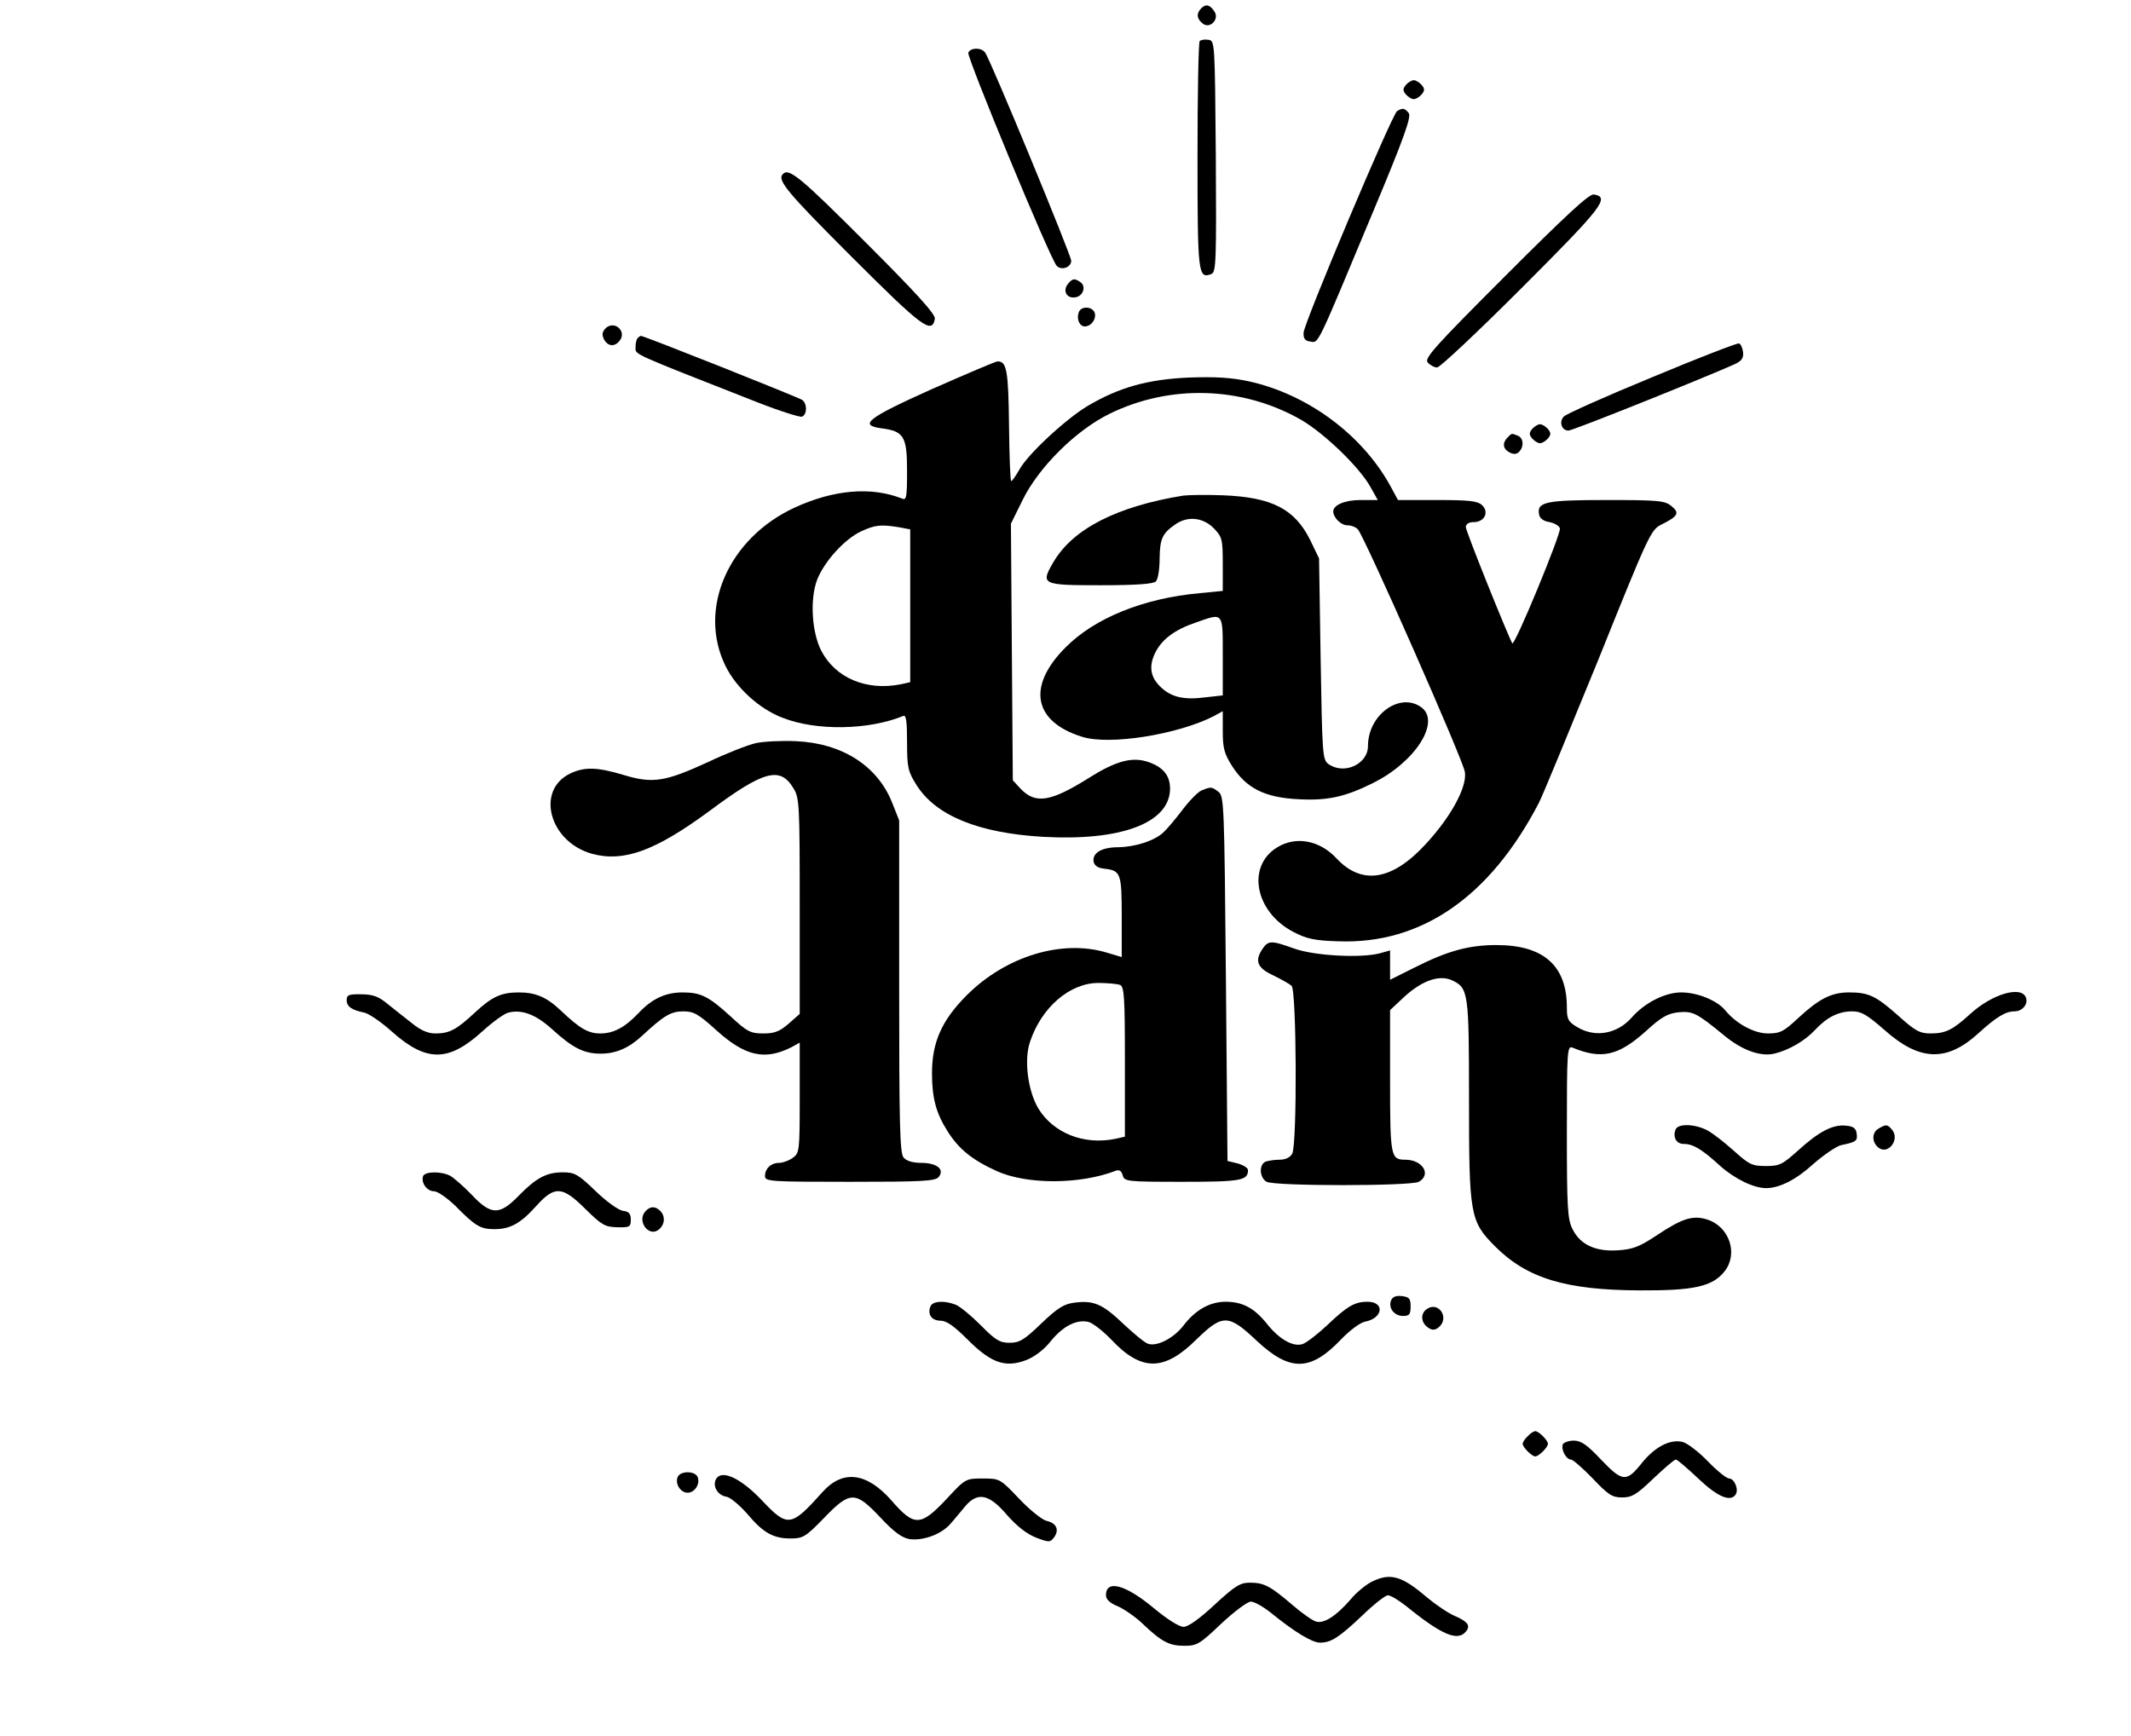 <?xml version="1.0" encoding="UTF-8" standalone="no"?>
<svg
   version="1.0"
   width="54pt"
   height="44pt"
   viewBox="0 0 54 44"
   preserveAspectRatio="xMidYMid meet"
   id="svg1145"
   sodipodi:docname="logo.svg"
   inkscape:version="1.1-dev (0486c1a, 2020-10-10)"
   xmlns:inkscape="http://www.inkscape.org/namespaces/inkscape"
   xmlns:sodipodi="http://sodipodi.sourceforge.net/DTD/sodipodi-0.dtd"
   xmlns="http://www.w3.org/2000/svg"
   xmlns:svg="http://www.w3.org/2000/svg">
  <defs
     id="defs1149" />
  <sodipodi:namedview
     pagecolor="#ffffff"
     bordercolor="#666666"
     borderopacity="1"
     objecttolerance="10"
     gridtolerance="10"
     guidetolerance="10"
     inkscape:pageopacity="0"
     inkscape:pageshadow="2"
     inkscape:window-width="1346"
     inkscape:window-height="1078"
     id="namedview1147"
     showgrid="false"
     width="54pt"
     inkscape:zoom="0.7997449"
     inkscape:cx="391.3748"
     inkscape:cy="391.3748"
     inkscape:window-x="1066"
     inkscape:window-y="244"
     inkscape:window-maximized="0"
     inkscape:current-layer="svg1145" />
  <g
     transform="matrix(0.008,0,0,-0.008,6.665,44.593)"
     fill="#000000"
     stroke="none"
     id="g1143">
    <path
       d="m 2972,5548 c -16,-16 -15,-33 4,-48 22,-19 54,12 38,37 -14,22 -27,26 -42,11 z"
       id="path1081" />
    <path
       d="m 2967,5444 c -4,-4 -7,-168 -7,-364 0,-376 2,-390 44,-374 15,6 16,41 14,373 -3,360 -3,366 -23,369 -12,2 -24,0 -28,-4 z"
       id="path1083" />
    <path
       d="m 2234,5407 c -5,-14 260,-655 280,-675 15,-16 46,-5 46,16 0,17 -257,640 -273,660 -12,16 -46,16 -53,-1 z"
       id="path1085" />
    <path
       d="m 3620,5305 c -10,-12 -10,-18 0,-30 7,-8 18,-15 25,-15 7,0 18,7 25,15 10,12 10,18 0,30 -7,8 -18,15 -25,15 -7,0 -18,-7 -25,-15 z"
       id="path1087" />
    <path
       d="m 3592,5222 c -16,-11 -294,-669 -296,-702 -1,-19 5,-26 22,-28 26,-4 17,-23 198,411 99,236 122,302 113,313 -13,16 -19,17 -37,6 z"
       id="path1089" />
    <path
       d="m 1647,5023 c -20,-19 12,-57 217,-262 224,-224 255,-247 264,-197 3,14 -59,82 -219,242 -205,205 -243,237 -262,217 z"
       id="path1091" />
    <path
       d="m 3936,4701 c -225,-225 -258,-262 -247,-275 8,-9 21,-16 30,-16 9,0 130,114 270,254 254,254 279,286 226,294 -15,2 -91,-69 -279,-257 z"
       id="path1093" />
    <path
       d="m 2550,4675 c -18,-21 -5,-47 22,-43 26,3 37,36 16,49 -18,12 -24,11 -38,-6 z"
       id="path1095" />
    <path
       d="m 2584,4585 c -8,-21 2,-45 19,-45 21,0 38,25 31,44 -8,20 -43,21 -50,1 z"
       id="path1097" />
    <path
       d="m 1085,4534 c -11,-12 -12,-20 -5,-35 12,-22 33,-25 49,-5 25,30 -16,67 -44,40 z"
       id="path1099" />
    <path
       d="m 1187,4503 c -4,-3 -7,-16 -7,-29 0,-24 -20,-15 385,-174 71,-28 135,-48 142,-46 17,7 17,41 1,53 -11,8 -501,203 -511,203 -2,0 -7,-3 -10,-7 z"
       id="path1101" />
    <path
       d="m 4400,4379 c -146,-60 -271,-116 -279,-124 -17,-16 -8,-45 14,-45 14,0 435,169 528,211 21,10 27,19 25,38 -2,13 -7,26 -13,27 -5,2 -129,-46 -275,-107 z"
       id="path1103" />
    <path
       d="m 2120,4342 c -207,-93 -235,-115 -160,-125 70,-9 80,-26 80,-135 0,-86 -2,-94 -17,-87 -97,38 -215,28 -339,-29 -210,-97 -308,-321 -219,-502 34,-69 107,-136 181,-164 107,-42 273,-39 382,6 9,4 12,-16 12,-83 0,-81 3,-93 30,-136 61,-97 196,-152 400,-164 246,-14 400,43 403,150 1,45 -23,73 -75,89 -49,14 -99,0 -183,-53 -121,-76 -169,-83 -216,-33 l -24,26 -3,406 -3,407 37,75 c 51,104 169,221 275,273 193,95 424,87 609,-20 73,-43 184,-150 218,-212 l 23,-41 h -55 c -49,0 -86,-16 -86,-36 0,-20 25,-44 44,-44 13,0 28,-6 34,-13 23,-27 335,-734 339,-769 7,-48 -45,-143 -125,-229 -106,-115 -202,-130 -282,-44 -53,57 -128,71 -187,35 -99,-60 -71,-206 52,-269 40,-21 67,-27 141,-29 262,-10 480,140 635,438 13,25 97,230 189,455 158,393 166,411 199,427 54,27 59,37 32,59 -21,17 -40,19 -205,19 -193,0 -222,-6 -214,-46 2,-12 14,-21 33,-24 16,-3 31,-12 33,-20 3,-19 -144,-375 -151,-364 -15,27 -147,355 -147,368 0,10 9,16 25,16 34,0 50,32 26,54 -14,13 -41,16 -142,16 h -124 l -26,48 c -90,161 -261,287 -446,328 -56,12 -105,15 -191,12 -131,-6 -220,-31 -320,-90 -69,-41 -192,-155 -217,-203 -11,-19 -22,-35 -25,-35 -3,0 -6,79 -7,176 -2,173 -7,205 -37,203 -6,0 -99,-40 -206,-87 z m -107,-438 37,-7 v -242 -242 l -31,-7 c -108,-21 -206,20 -251,107 -30,59 -36,163 -13,224 23,59 88,130 140,154 44,20 61,22 118,13 z"
       id="path1105" />
    <path
       d="m 4020,4215 c -10,-12 -10,-18 0,-30 7,-8 18,-15 25,-15 7,0 18,7 25,15 10,12 10,18 0,30 -7,8 -18,15 -25,15 -7,0 -18,-7 -25,-15 z"
       id="path1107" />
    <path
       d="m 3942,4188 c -17,-17 -15,-36 6,-47 13,-7 23,-6 30,1 17,17 15,45 -4,52 -20,8 -18,8 -32,-6 z"
       id="path1109" />
    <path
       d="m 2915,4004 c -210,-34 -349,-105 -411,-210 -42,-72 -38,-74 149,-74 113,0 167,4 175,12 7,7 12,39 12,73 1,62 8,79 50,108 39,27 87,22 121,-12 27,-28 29,-34 29,-114 v -85 l -72,-7 c -179,-16 -334,-79 -426,-172 -123,-123 -102,-235 52,-283 87,-28 303,7 417,65 l 29,16 v -64 c 0,-53 5,-71 29,-109 45,-71 104,-101 212,-106 91,-5 148,8 234,51 136,67 217,196 153,241 -68,48 -168,-25 -168,-123 0,-58 -76,-93 -126,-57 -18,14 -19,32 -24,333 l -5,318 -28,58 c -49,99 -122,136 -277,142 -52,2 -108,1 -125,-1 z m 125,-508 v -125 l -54,-6 c -68,-9 -107,0 -140,30 -35,32 -41,66 -21,109 21,44 62,75 130,98 88,31 85,35 85,-106 z"
       id="path1111" />
    <path
       d="m 1562,3220 c -24,-5 -93,-32 -152,-60 -137,-63 -176,-69 -268,-41 -84,25 -123,26 -168,5 -112,-53 -67,-218 69,-255 100,-27 200,10 370,135 173,129 225,143 267,73 19,-30 20,-52 20,-373 v -342 l -35,-31 c -29,-25 -45,-31 -80,-31 -41,0 -51,5 -105,55 -68,62 -93,75 -151,75 -54,0 -97,-20 -139,-65 -44,-46 -79,-65 -122,-65 -38,0 -65,16 -123,71 -46,44 -81,59 -135,59 -55,0 -84,-13 -138,-63 -59,-55 -81,-67 -126,-67 -24,0 -47,10 -75,33 -22,17 -57,45 -77,61 -28,23 -46,30 -82,30 -40,1 -47,-2 -47,-18 0,-21 16,-32 56,-40 14,-3 54,-30 87,-60 109,-97 179,-97 286,0 33,30 70,57 83,60 43,11 87,-6 138,-52 66,-60 101,-78 155,-78 48,0 89,18 130,56 70,65 92,78 131,78 33,0 48,-8 105,-60 91,-82 153,-96 237,-54 l 27,15 v -175 c 0,-169 -1,-175 -22,-190 -12,-9 -32,-16 -43,-16 -26,0 -45,-18 -45,-42 0,-17 17,-18 269,-18 226,0 270,2 281,15 20,24 -5,45 -55,45 -27,0 -47,6 -56,17 -12,13 -14,111 -14,542 v 526 l -23,58 c -47,116 -159,187 -305,193 -45,2 -102,-1 -125,-6 z"
       id="path1113" />
    <path
       d="m 2973,3070 c -12,-5 -39,-33 -61,-62 -22,-29 -49,-61 -60,-71 -29,-27 -89,-46 -143,-47 -52,0 -83,-18 -78,-46 3,-13 14,-20 34,-22 52,-6 55,-14 55,-152 v -128 l -47,14 c -142,43 -320,-11 -444,-135 -79,-79 -110,-149 -110,-247 0,-79 13,-127 50,-185 35,-55 76,-89 155,-125 95,-43 263,-43 377,1 11,4 18,0 22,-14 5,-20 12,-21 189,-21 185,0 208,4 208,37 0,7 -15,16 -32,21 l -33,8 -5,578 c -5,557 -6,578 -24,592 -22,16 -23,16 -53,4 z m -259,-616 c 14,-5 16,-36 16,-244 v -237 l -31,-7 c -99,-20 -195,18 -243,96 -33,55 -46,153 -27,210 36,110 126,188 217,188 29,0 59,-3 68,-6 z"
       id="path1115" />
    <path
       d="m 3164,2565 c -23,-36 -14,-58 36,-81 25,-12 51,-27 58,-33 16,-15 18,-502 2,-532 -7,-12 -21,-19 -40,-19 -15,0 -35,-3 -44,-6 -22,-9 -20,-51 3,-64 26,-14 456,-14 482,0 41,23 12,70 -43,70 -46,0 -48,10 -48,249 v 225 l 46,43 c 56,51 111,70 151,51 51,-24 53,-39 53,-374 0,-370 3,-389 83,-469 101,-101 224,-138 457,-139 172,-1 232,12 270,61 43,55 15,140 -54,163 -46,15 -79,5 -159,-48 -57,-38 -78,-46 -125,-49 -71,-5 -120,18 -144,67 -16,31 -18,68 -18,309 0,256 1,273 18,266 92,-38 145,-26 232,52 49,45 69,56 103,60 46,4 57,-1 146,-74 57,-47 115,-67 158,-57 46,11 96,40 128,74 39,42 76,60 119,60 29,0 47,-11 102,-59 111,-99 197,-102 297,-11 58,53 87,70 115,70 25,0 44,23 36,44 -15,38 -107,11 -176,-52 -56,-51 -78,-62 -126,-62 -34,0 -49,8 -102,56 -71,63 -94,74 -156,74 -56,0 -95,-20 -161,-81 -46,-43 -57,-49 -96,-49 -44,0 -101,31 -136,74 -26,31 -88,56 -139,56 -51,0 -116,-33 -157,-80 -46,-52 -116,-64 -172,-30 -29,17 -33,25 -33,62 0,133 -74,198 -223,198 -87,0 -154,-18 -259,-71 l -78,-39 v 46 47 l -32,-9 c -61,-16 -208,-8 -272,15 -75,27 -82,26 -102,-4 z"
       id="path1117" />
    <path
       d="m 4474,1995 c -9,-24 3,-45 26,-45 30,0 58,-17 116,-70 46,-41 106,-70 145,-70 42,0 94,26 148,75 34,30 74,57 89,61 49,10 53,14 50,36 -2,18 -11,24 -35,26 -41,4 -85,-19 -151,-79 -49,-44 -58,-49 -102,-49 -44,0 -53,5 -102,49 -29,26 -67,56 -85,65 -40,20 -92,21 -99,1 z"
       id="path1119" />
    <path
       d="m 5118,1999 c -22,-12 -23,-42 -2,-60 31,-26 70,25 44,56 -14,17 -19,18 -42,4 z"
       id="path1121" />
    <path
       d="m 507,1848 c -7,-21 12,-48 35,-48 11,0 41,-21 67,-46 64,-65 80,-74 124,-74 50,0 83,18 133,74 58,64 82,63 156,-11 51,-50 61,-56 100,-57 39,-1 43,1 43,24 0,19 -6,26 -25,28 -14,2 -53,30 -87,63 -55,53 -66,59 -103,59 -52,0 -84,-17 -140,-74 -61,-63 -88,-62 -149,3 -25,26 -56,53 -68,60 -29,15 -80,14 -86,-1 z"
       id="path1123" />
    <path
       d="m 1210,1735 c -26,-31 13,-82 44,-56 19,16 21,42 4,59 -16,16 -33,15 -48,-3 z"
       id="path1125" />
    <path
       d="m 3573,1454 c -9,-24 10,-49 38,-49 20,0 24,5 24,30 0,25 -4,30 -28,33 -18,2 -29,-2 -34,-14 z"
       id="path1127" />
    <path
       d="m 2114,1435 c -10,-25 4,-45 32,-45 19,0 43,-17 86,-60 74,-74 119,-90 185,-65 26,10 57,33 78,60 40,49 83,70 120,61 14,-4 46,-29 72,-56 95,-101 167,-101 269,0 84,82 102,81 192,-4 105,-98 170,-97 267,5 27,28 60,53 76,56 57,11 63,63 7,63 -40,0 -64,-14 -128,-75 -31,-29 -65,-55 -77,-59 -30,-10 -74,15 -113,64 -40,50 -77,70 -131,70 -50,0 -96,-26 -134,-76 -31,-40 -84,-67 -112,-57 -10,3 -45,32 -79,64 -66,63 -94,74 -155,66 -32,-4 -54,-18 -104,-66 -54,-52 -69,-61 -100,-61 -31,0 -45,8 -92,56 -30,30 -66,60 -80,65 -36,14 -73,11 -79,-6 z"
       id="path1129" />
    <path
       d="m 3685,1426 c -20,-15 -17,-44 7,-59 12,-8 21,-7 32,2 36,30 -1,85 -39,57 z"
       id="path1131" />
    <path
       d="m 4006,1024 c -9,-8 -16,-19 -16,-24 0,-11 29,-40 40,-40 11,0 40,29 40,40 0,11 -29,40 -40,40 -5,0 -16,-7 -24,-16 z"
       id="path1133" />
    <path
       d="m 4117,998 c -6,-17 11,-48 26,-48 6,0 37,-27 69,-60 49,-52 62,-60 93,-60 31,0 46,9 99,60 35,33 66,60 71,60 5,0 36,-27 71,-60 61,-58 103,-76 119,-50 10,16 -5,50 -21,50 -8,0 -38,24 -67,54 -29,30 -65,58 -81,62 -39,9 -86,-15 -127,-65 -50,-63 -62,-63 -130,8 -45,48 -64,61 -87,61 -17,0 -32,-6 -35,-12 z"
       id="path1135" />
    <path
       d="m 1313,894 c -8,-22 10,-49 32,-49 22,0 40,27 32,49 -8,21 -56,21 -64,0 z"
       id="path1137" />
    <path
       d="m 1433,884 c -8,-22 9,-48 36,-52 11,-2 40,-26 64,-53 51,-61 83,-79 138,-79 39,0 48,5 106,65 83,86 99,86 179,1 43,-46 68,-64 92,-68 44,-6 102,16 130,49 13,15 34,40 47,56 39,45 75,38 131,-28 32,-36 62,-60 92,-72 42,-16 45,-16 58,1 17,24 7,45 -25,52 -14,4 -53,35 -86,70 -60,63 -61,64 -115,64 -54,0 -55,0 -115,-65 -82,-87 -102,-88 -174,-5 -78,89 -154,99 -218,28 -100,-112 -111,-114 -192,-28 -70,74 -133,102 -148,64 z"
       id="path1139" />
    <path
       d="m 3512,563 c -18,-9 -49,-34 -67,-56 -46,-53 -85,-78 -110,-70 -11,3 -45,27 -75,53 -69,59 -89,70 -134,70 -31,0 -47,-10 -112,-70 -48,-45 -84,-70 -98,-70 -14,0 -52,24 -94,59 -90,75 -152,92 -152,41 0,-13 13,-25 38,-35 20,-9 55,-33 77,-54 61,-58 85,-71 133,-71 40,0 49,5 117,70 41,38 83,70 94,70 11,0 39,-16 63,-35 75,-61 131,-95 156,-95 35,0 60,16 134,86 36,35 73,64 81,64 9,0 35,-16 59,-35 111,-90 162,-112 188,-80 16,19 6,32 -36,50 -19,8 -59,35 -88,59 -79,68 -116,78 -174,49 z"
       id="path1141" />
  </g>
</svg>
